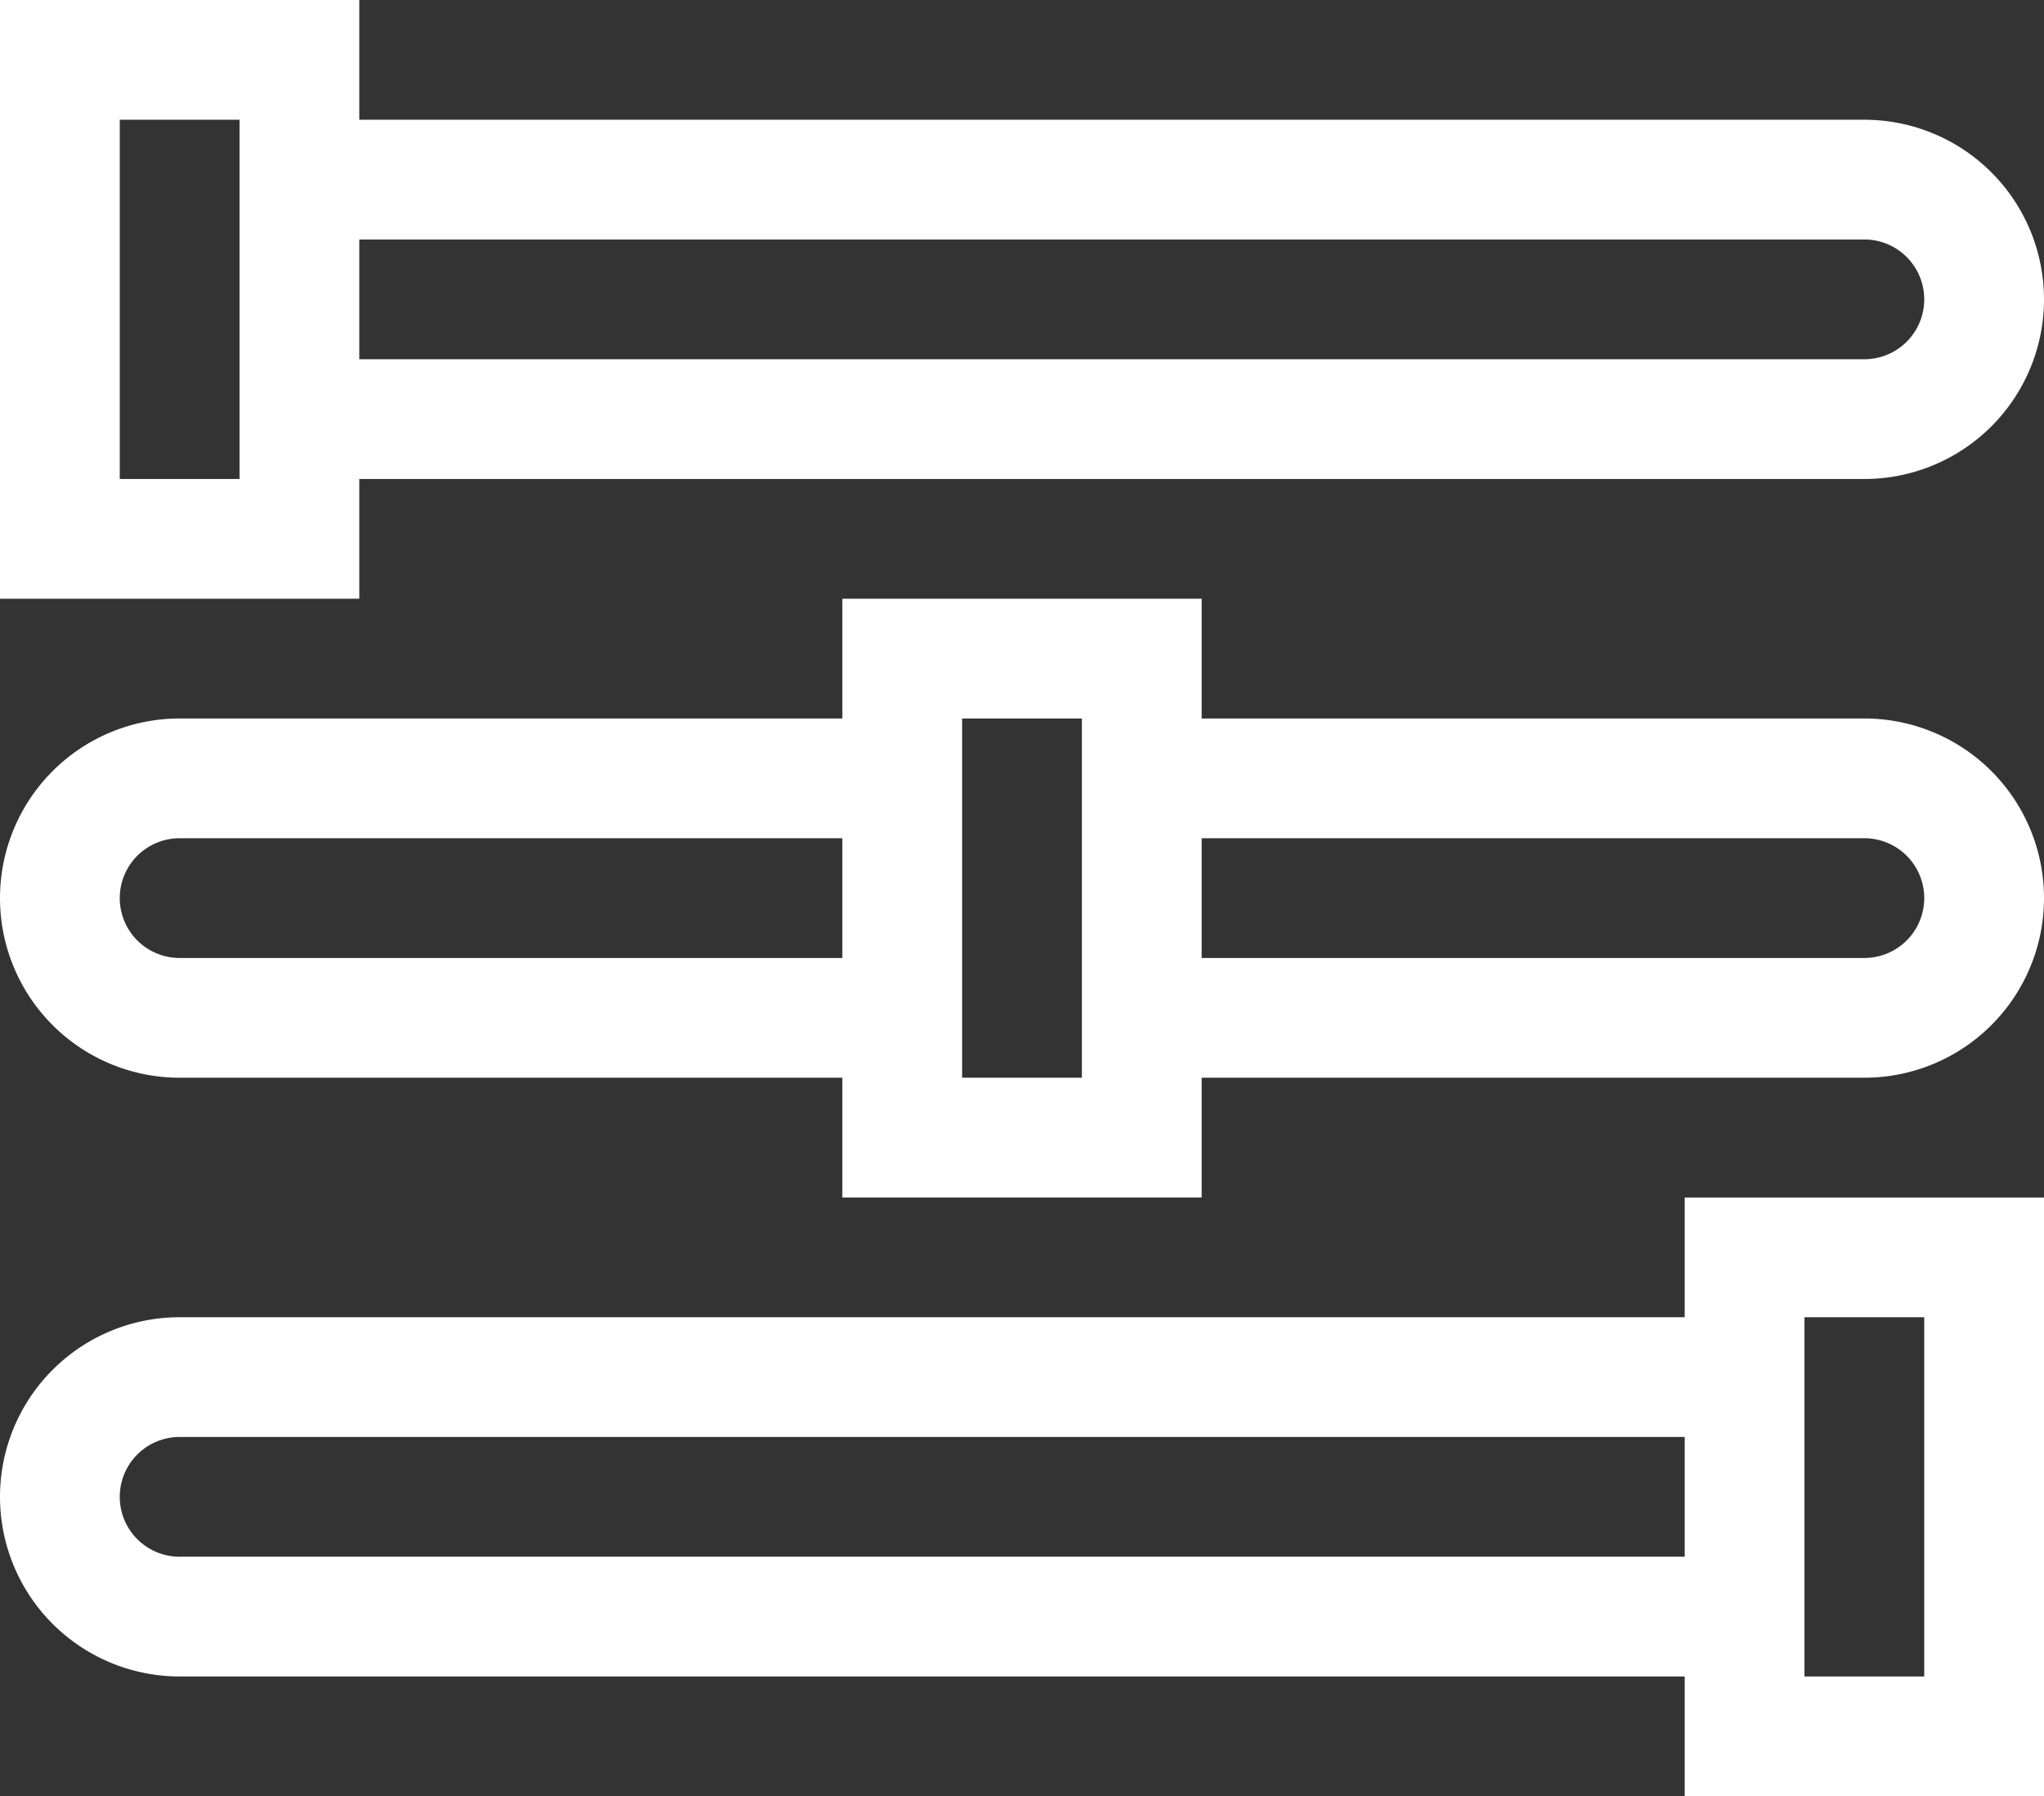 <svg xmlns="http://www.w3.org/2000/svg" width="30.72" height="27" viewBox="0 0 30.72 27"><rect x="0" y="0" width="30.72" height="27" fill="#333333" stroke="none"/><defs><style>.a{fill:#fff;}</style></defs><g transform="translate(0 -31)"><path class="a" d="M28.02,32.8H5.4V31H0v9H5.4V38.2H28.02a2.7,2.7,0,0,0,0-5.4ZM3.6,38.2H1.8V32.8H3.6Zm24.42-1.8H5.4V34.6H28.02a.9.9,0,0,1,0,1.8Z"/><path class="a" d="M25.32,332.8H2.7a2.7,2.7,0,0,0,0,5.4H25.32V340h5.4v-9h-5.4ZM2.7,336.4a.9.9,0,0,1,0-1.8H25.32v1.8Zm24.42-3.6h1.8v5.4h-1.8Z" transform="translate(0 -282)"/><path class="a" d="M28.02,182.8H18.06V181h-5.4v1.8H2.7a2.7,2.7,0,0,0,0,5.4h9.96V190h5.4v-1.8h9.96a2.7,2.7,0,0,0,0-5.4ZM2.7,186.4a.9.9,0,1,1,0-1.8h9.96v1.8Zm13.56,1.8h-1.8v-5.4h1.8Zm11.76-1.8H18.06v-1.8h9.96a.9.9,0,1,1,0,1.8Z" transform="translate(0 -141)"/></g></svg>